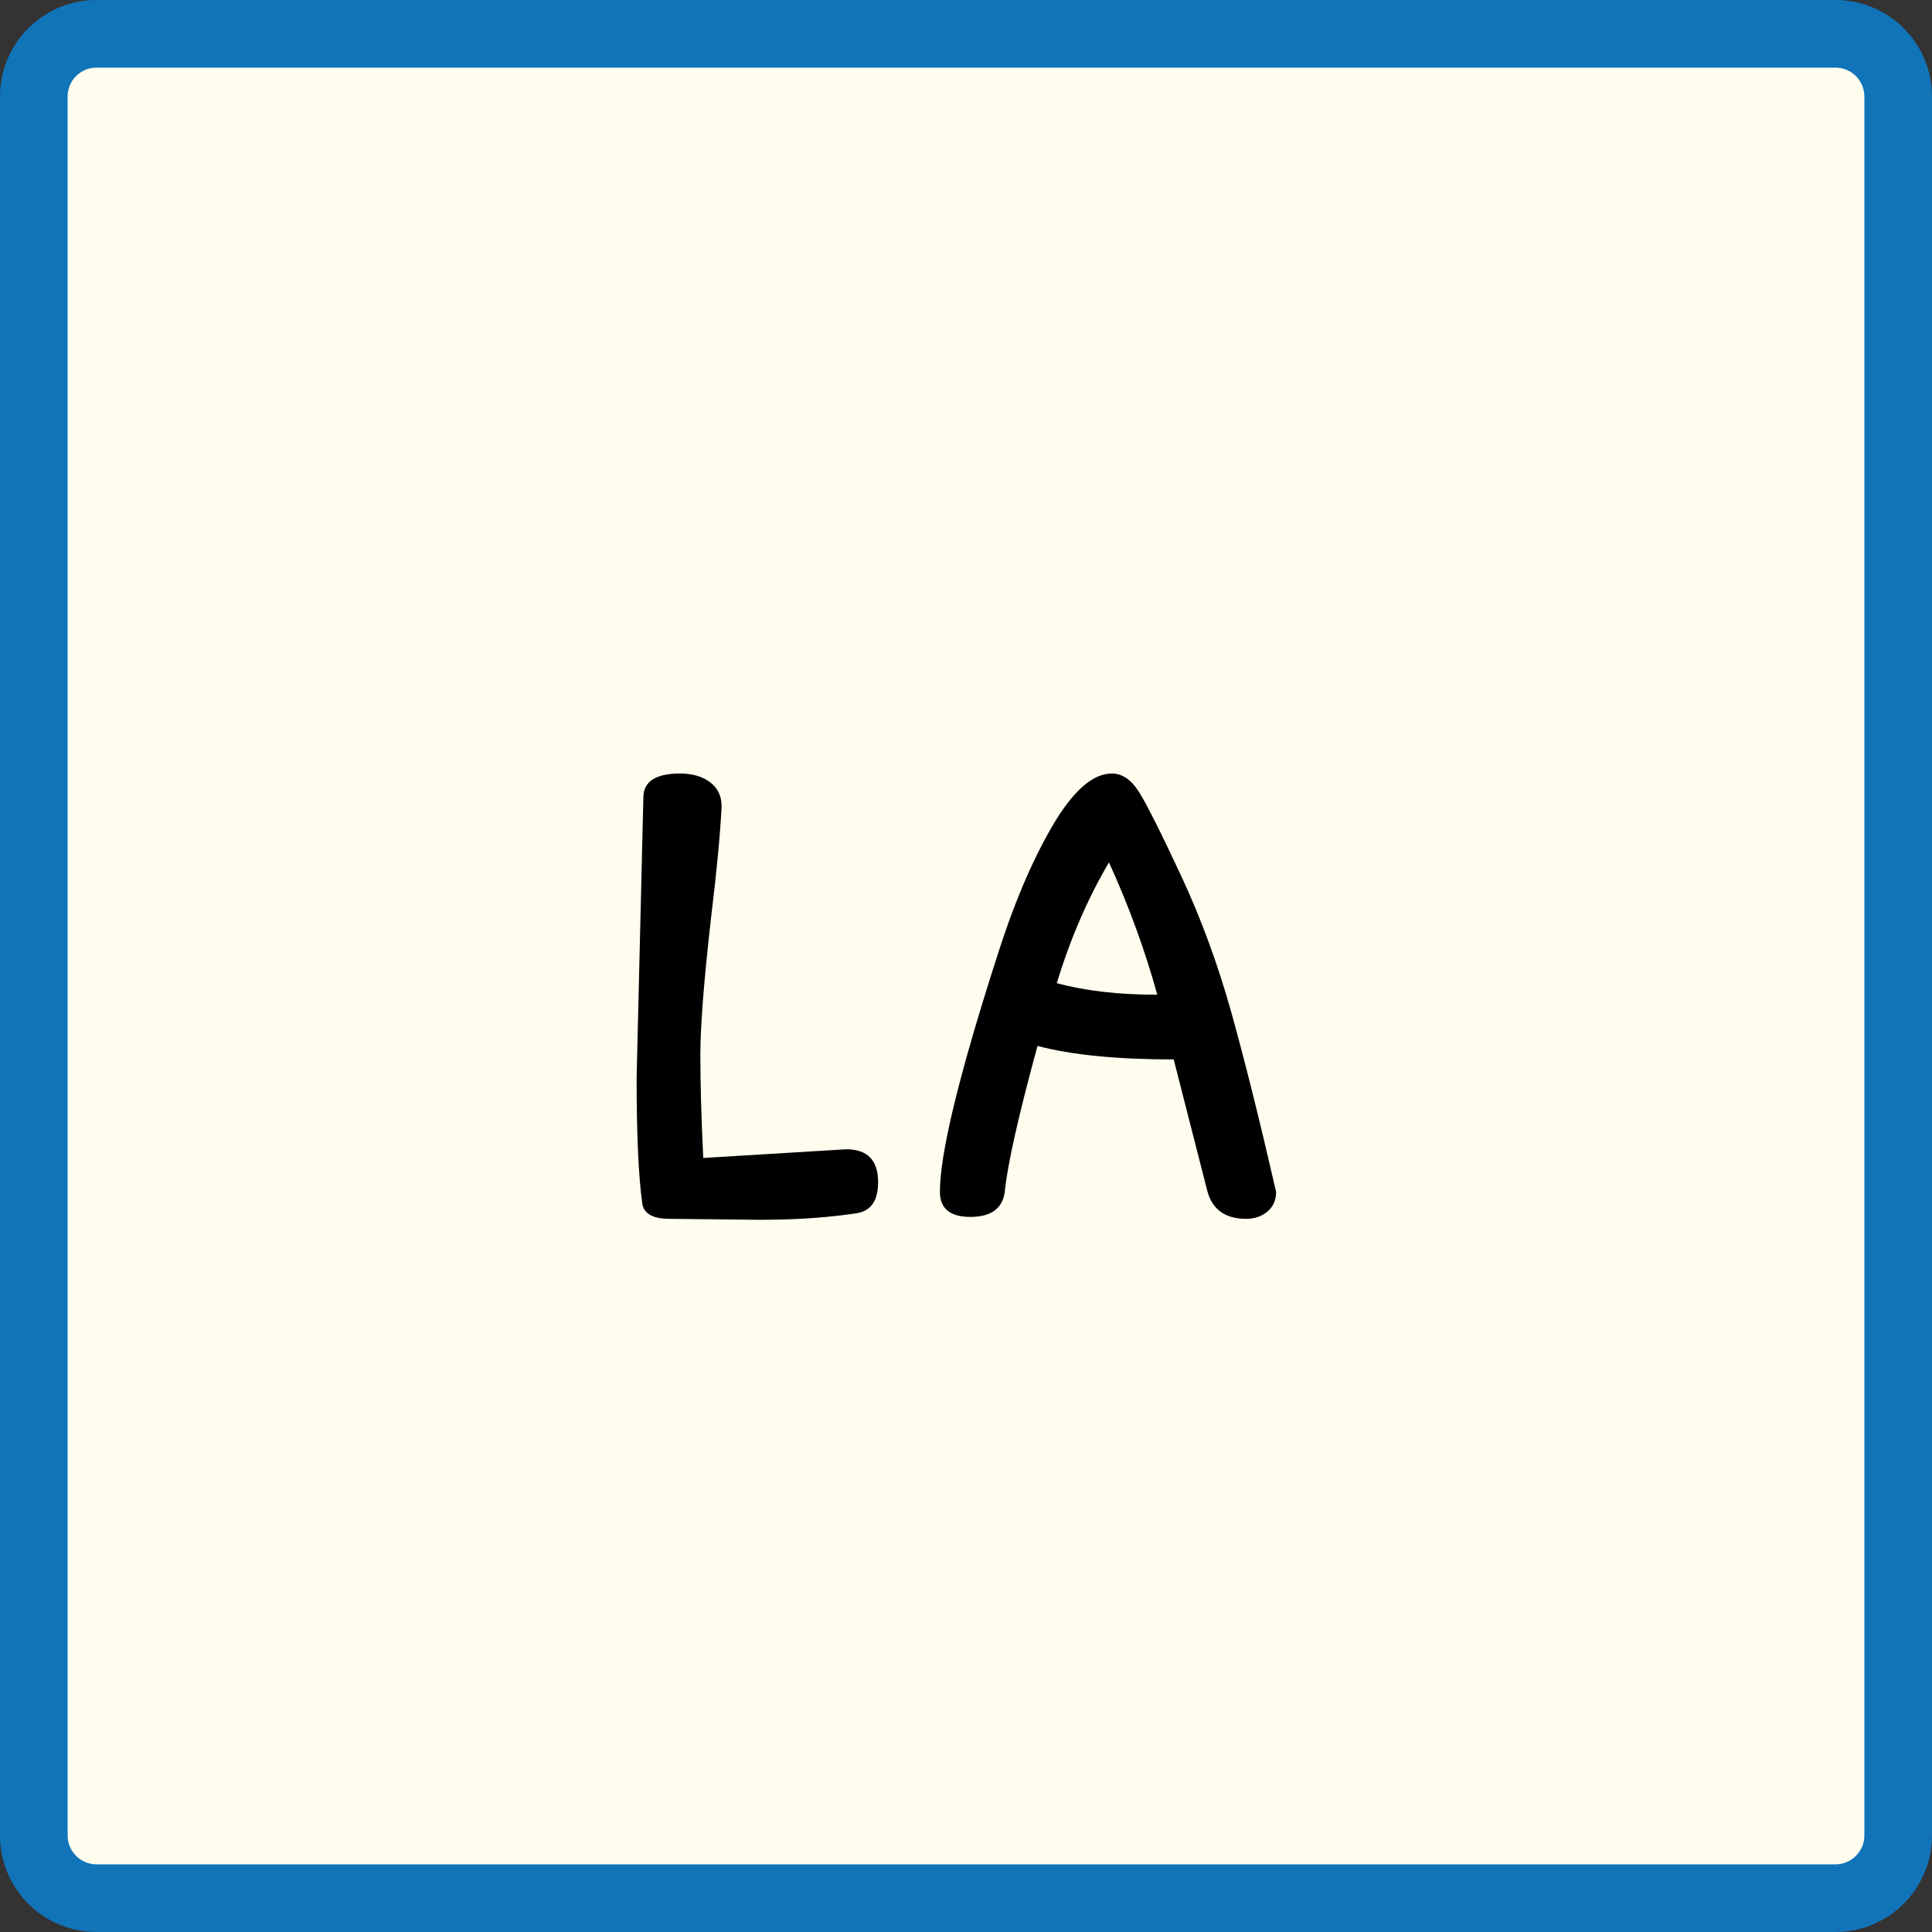 <?xml version="1.0" encoding="UTF-8"?><svg id="Layer_1" xmlns="http://www.w3.org/2000/svg" viewBox="0 0 200 200"><rect x="0" y="0" width="200" height="200" fill="#333333" stroke="none"/><defs><style>.cls-1{fill:#1174b9;}.cls-2{fill:#fffdee;}</style></defs><rect class="cls-2" x="3.5" y="3.5" width="193" height="193" rx="6.492" ry="6.492"/><path class="cls-1" d="M190.008,7c1.65,0,2.992,1.342,2.992,2.992v180.015c0,1.65-1.342,2.992-2.992,2.992H9.992c-1.65,0-2.992-1.342-2.992-2.992V9.992c0-1.65,1.342-2.992,2.992-2.992h180.015M190.008,0H9.992C4.474,0,0,4.474,0,9.992v180.015c0,5.519,4.474,9.992,9.992,9.992h180.015c5.519,0,9.992-4.474,9.992-9.992V9.992c0-5.519-4.474-9.992-9.992-9.992h0Z"/><path d="M78.801,126.274l-9.5-.101c-1.667,0-2.6-.5-2.8-1.5-.399-2.8-.6-7.165-.6-13.1l.7-29c0-1.666,1.266-2.5,3.8-2.5,1.266,0,2.3.3,3.1.899.8.601,1.2,1.435,1.2,2.5-.135,2.801-.5,6.668-1.1,11.601-.734,6.467-1.101,11.185-1.101,14.149,0,2.968.101,6.518.3,10.65l14.8-.9c2.201,0,3.301,1.135,3.301,3.4,0,1.867-.699,2.935-2.1,3.2-3,.467-6.335.7-10.001.7Z"/><path d="M104,123.474c-.268,1.668-1.45,2.5-3.55,2.5s-3.15-.865-3.15-2.6c0-3.933,1.933-11.933,5.8-24,1.733-5.533,3.666-10.133,5.801-13.8,2.133-3.666,4.199-5.5,6.199-5.5,1.066,0,2,.634,2.801,1.899.8,1.268,2.25,4.15,4.35,8.65s3.85,9.268,5.25,14.3c1.4,5.034,2.933,11.185,4.6,18.45,0,.867-.3,1.55-.899,2.05-.601.5-1.335.75-2.2.75-2.135,0-3.467-.933-4-2.8l-3.5-13.7c-5.867,0-10.567-.466-14.1-1.399-2,7.334-3.135,12.399-3.4,15.199ZM114.8,89.274c-2.2,3.734-4,7.899-5.399,12.5,2.933.8,6.399,1.199,10.399,1.199-1.267-4.6-2.935-9.165-5-13.699Z"/></svg>